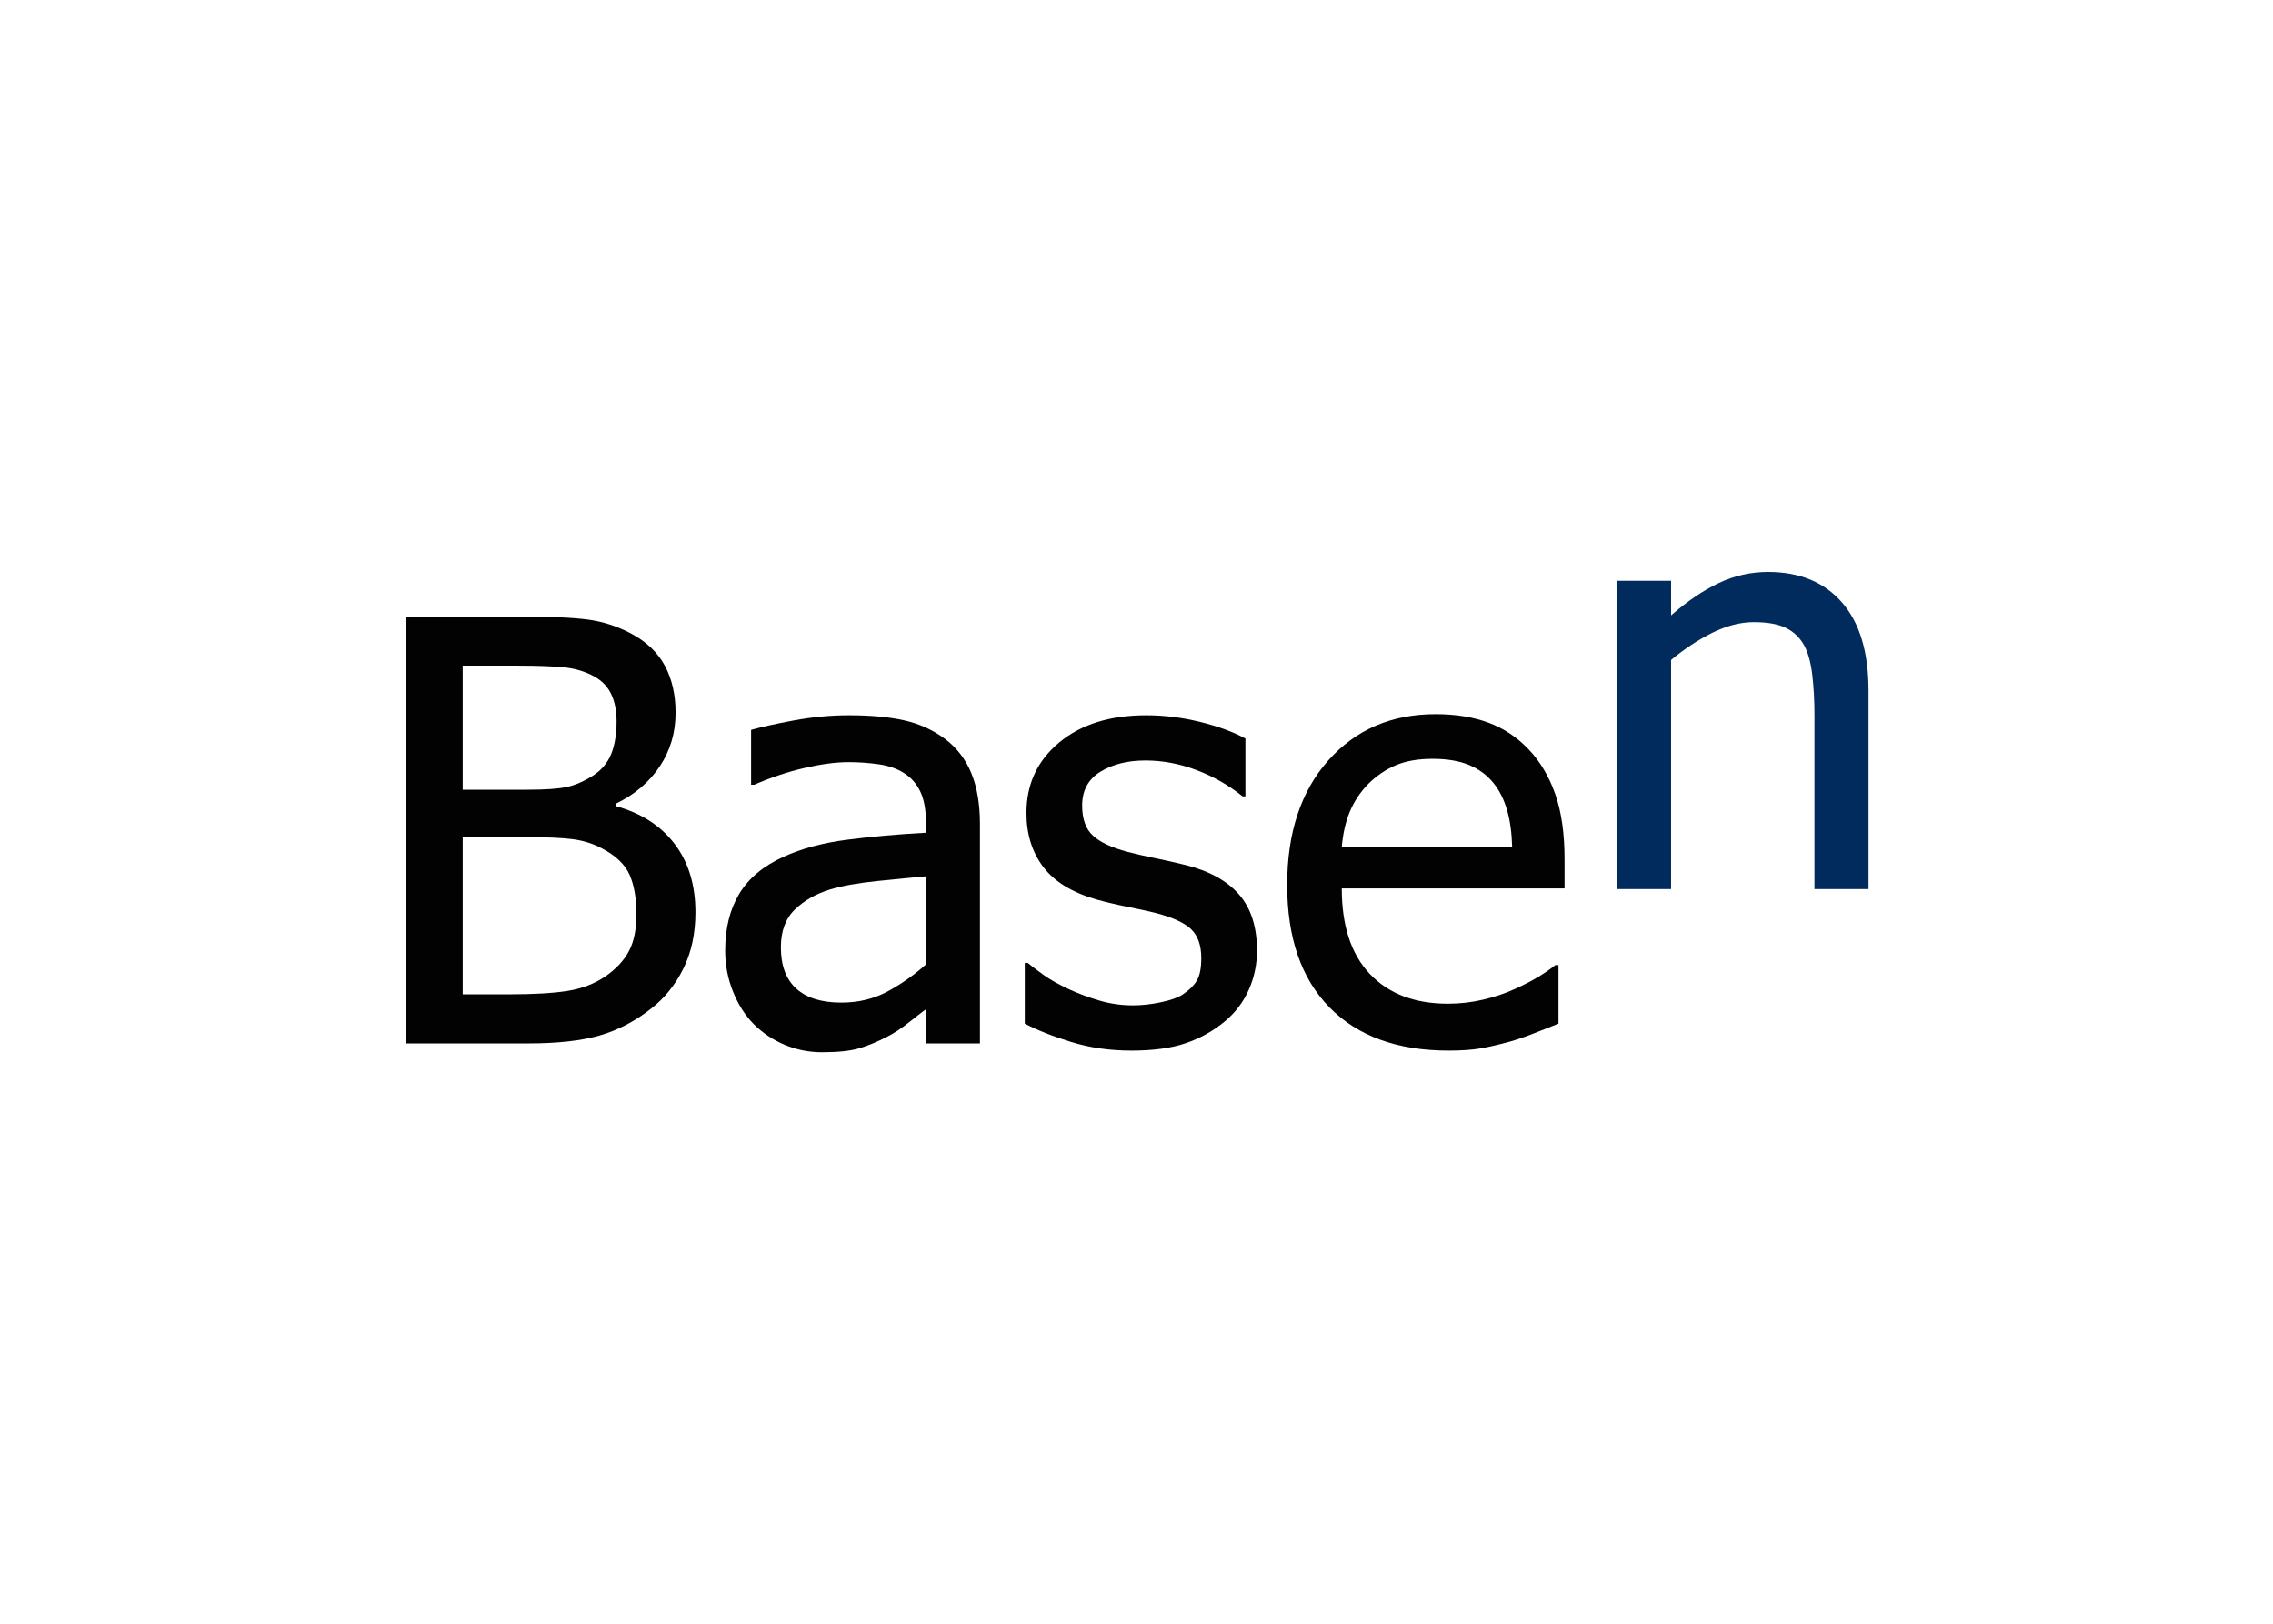 <svg clip-rule="evenodd" fill-rule="evenodd" stroke-linejoin="round" stroke-miterlimit="2" viewBox="0 0 560 400" xmlns="http://www.w3.org/2000/svg"><g fill-rule="nonzero" transform="matrix(.498 0 0 .498 99.892 140.519)"><g fill="#020202"><path d="m143.459 169.112c0 10.505-1.986 19.781-5.955 27.826-3.973 8.044-9.316 14.669-16.025 19.874-7.946 6.25-16.457 10.675-25.533 13.275s-20.8 3.901-35.17 3.901h-60.559v-211.179h56.065c15.044 0 26.33.499 33.85 1.489 7.52.992 14.736 3.328 21.647 7.008 7.567 4.058 13.101 9.37 16.606 15.931 3.5 6.565 5.251 14.282 5.251 23.154 0 9.916-2.625 18.787-7.878 26.623-5.251 7.836-12.512 13.983-21.784 18.438v1.134c12.545 3.411 22.262 9.63 29.15 18.668 6.891 9.037 10.335 20.326 10.335 33.858zm-39.017-94.564c0-5.065-.851-9.452-2.558-13.16-1.704-3.71-4.45-6.643-8.235-8.803-4.544-2.534-9.613-4.085-15.198-4.648s-13.301-.844-23.145-.844h-26.986v61.389h31.957c8.804 0 15.288-.443 19.453-1.338 4.167-.891 8.476-2.746 12.926-5.559 4.26-2.72 7.292-6.289 9.09-10.701 1.798-4.413 2.696-9.857 2.696-16.336zm9.822 95.569c0-7.916-1.138-14.443-3.405-19.58-2.268-5.133-6.856-9.494-13.753-13.08-4.446-2.353-9.294-3.862-14.542-4.523-5.248-.657-12.692-.989-22.335-.989h-31.909v77.76h22.834c12.29 0 21.981-.563 29.075-1.697 7.088-1.129 13.331-3.533 18.718-7.208 5.295-3.676 9.17-7.849 11.631-12.513 2.456-4.664 3.686-10.721 3.686-18.17z"/><path d="m257.49 217.072c-2.17 1.607-5.07 3.854-8.701 6.736-3.634 2.886-7.146 5.18-10.54 6.886-4.714 2.459-9.267 4.348-13.654 5.674-4.388 1.321-10.538 1.986-18.459 1.986-6.511 0-12.688-1.231-18.536-3.684-5.849-2.455-10.986-5.908-15.42-10.351-4.246-4.349-7.64-9.711-10.184-16.089-2.55-6.378-3.819-13.114-3.819-20.203 0-10.961 2.311-20.293 6.932-27.996 4.621-7.704 11.927-13.826 21.93-18.361 8.863-4.063 19.333-6.873 31.405-8.433 12.074-1.561 25.09-2.716 39.047-3.475v-5.176c0-6.322-.948-11.425-2.832-15.304-1.888-3.88-4.531-6.873-7.93-8.982-3.396-2.199-7.55-3.662-12.456-4.382-4.908-.717-9.956-1.08-15.143-1.08-6.139 0-13.357.959-21.661 2.874-8.305 1.914-16.609 4.685-24.914 8.313h-1.556v-27.134c4.919-1.416 11.966-2.979 21.14-4.685 9.176-1.705 18.261-2.558 27.247-2.558 10.875 0 20.048.854 27.522 2.554 7.474 1.705 14.193 4.779 20.152 9.226 5.768 4.354 10.068 9.98 12.908 16.886 2.839 6.906 4.26 15.326 4.26 25.259v108.417h-26.738zm0-22.134v-43.62c-6.31.567-14.292 1.343-23.942 2.327-9.652.989-17.444 2.375-23.38 4.161-7.063 2.166-12.903 5.479-17.517 9.946-4.613 4.468-6.918 10.696-6.918 18.685 0 9.03 2.541 15.847 7.625 20.45 5.083 4.608 12.522 6.911 22.319 6.911 8.381 0 15.961-1.816 22.744-5.457 6.778-3.641 13.135-8.108 19.069-13.403z"/><path d="m359.14 237.535c-10.614 0-20.543-1.424-29.786-4.268-9.242-2.844-16.895-5.879-22.957-9.102v-30.013h1.416c2.267 1.824 4.936 3.836 8.006 6.045 3.069 2.208 7.158 4.511 12.265 6.906 4.535 2.11 9.519 3.982 14.951 5.61 5.432 1.633 11.079 2.447 16.938 2.447 4.25 0 8.785-.499 13.607-1.496 4.817-.998 8.411-2.255 10.775-3.777 3.302-2.183 5.685-4.506 7.151-6.979 1.467-2.469 2.199-6.174 2.199-11.114 0-6.36-1.704-11.157-5.115-14.389-3.408-3.227-9.46-5.934-18.147-8.121-3.416-.826-7.87-1.791-13.37-2.898-5.499-1.104-10.568-2.303-15.216-3.59-12.114-3.496-20.917-8.905-26.41-16.229-5.491-7.324-8.231-16.183-8.231-26.581 0-14.269 5.402-25.895 16.204-34.873 10.803-8.978 25.157-13.467 43.071-13.467 8.812 0 17.673 1.091 26.58 3.274 8.91 2.183 16.396 4.928 22.463 8.245v28.589h-1.415c-6.805-5.477-14.385-9.805-22.744-12.977-8.36-3.172-16.789-4.758-25.29-4.758-8.785 0-16.198 1.85-22.244 5.546s-9.067 9.285-9.067 16.771c0 6.633 1.772 11.587 5.328 14.853 3.552 3.27 9.256 5.947 17.108 8.031 3.974 1.041 8.402 2.056 13.279 3.045 4.877.993 10.015 2.148 15.412 3.47 11.74 2.929 20.569 7.793 26.486 14.593s8.876 16.056 8.876 27.766c0 6.801-1.352 13.246-4.055 19.338-2.703 6.093-6.659 11.311-11.868 15.654-5.687 4.724-12.111 8.31-19.266 10.765-7.152 2.457-16.131 3.684-26.934 3.684z"/><path d="m516.11 237.535c-25.314 0-44.959-7.111-58.943-21.333-13.982-14.222-20.974-34.425-20.974-60.608 0-25.801 6.778-46.333 20.335-61.593 13.557-15.263 31.287-22.899 53.191-22.899 9.856 0 18.578 1.42 26.167 4.25 7.584 2.831 14.222 7.269 19.908 13.305 5.688 6.041 10.049 13.425 13.084 22.156 3.036 8.731 4.554 19.423 4.554 32.068v14.439h-110.227c0 18.489 4.65 32.616 13.952 42.379 9.303 9.763 22.168 14.645 38.591 14.645 5.883 0 11.65-.656 17.299-1.979 5.649-1.322 10.752-3.019 15.313-5.095 4.839-2.17 8.919-4.267 12.244-6.296 3.32-2.025 6.075-3.935 8.262-5.73h1.564v28.956c-3.129 1.231-7.017 2.771-11.663 4.612-4.647 1.842-8.817 3.282-12.513 4.323-5.214 1.42-9.929 2.507-14.149 3.266-4.221.755-9.55 1.134-15.995 1.134zm31.401-100.678c-.191-7.132-1.049-13.28-2.57-18.445-1.521-5.164-3.709-9.529-6.561-13.097-3.138-3.944-7.158-6.95-12.052-9.013-4.898-2.063-10.961-3.099-18.187-3.099-7.137 0-13.199 1.057-18.191 3.167-4.996 2.115-9.536 5.189-13.625 9.227-3.994 4.13-7.038 8.709-9.127 13.73-2.094 5.022-3.424 10.867-3.994 17.53z"/></g><path d="m723.814 157.644h-26.738v-85.925c0-7.11-.354-13.735-1.062-19.878-.708-6.139-2.047-11.059-4.024-14.755-2.17-3.879-5.184-6.767-9.046-8.658-3.863-1.893-9.141-2.839-15.825-2.839-6.6 0-13.407 1.735-20.425 5.196-7.018 3.463-13.872 7.964-20.558 13.506v113.354h-26.738v-152.519h26.738v17.112c7.926-6.928 15.757-12.24 23.499-15.937 7.738-3.691 15.902-5.541 24.492-5.541 15.569 0 27.745 5.014 36.522 15.035 8.773 10.023 13.165 24.547 13.165 43.574z" fill="#002b5c"/></g></svg>